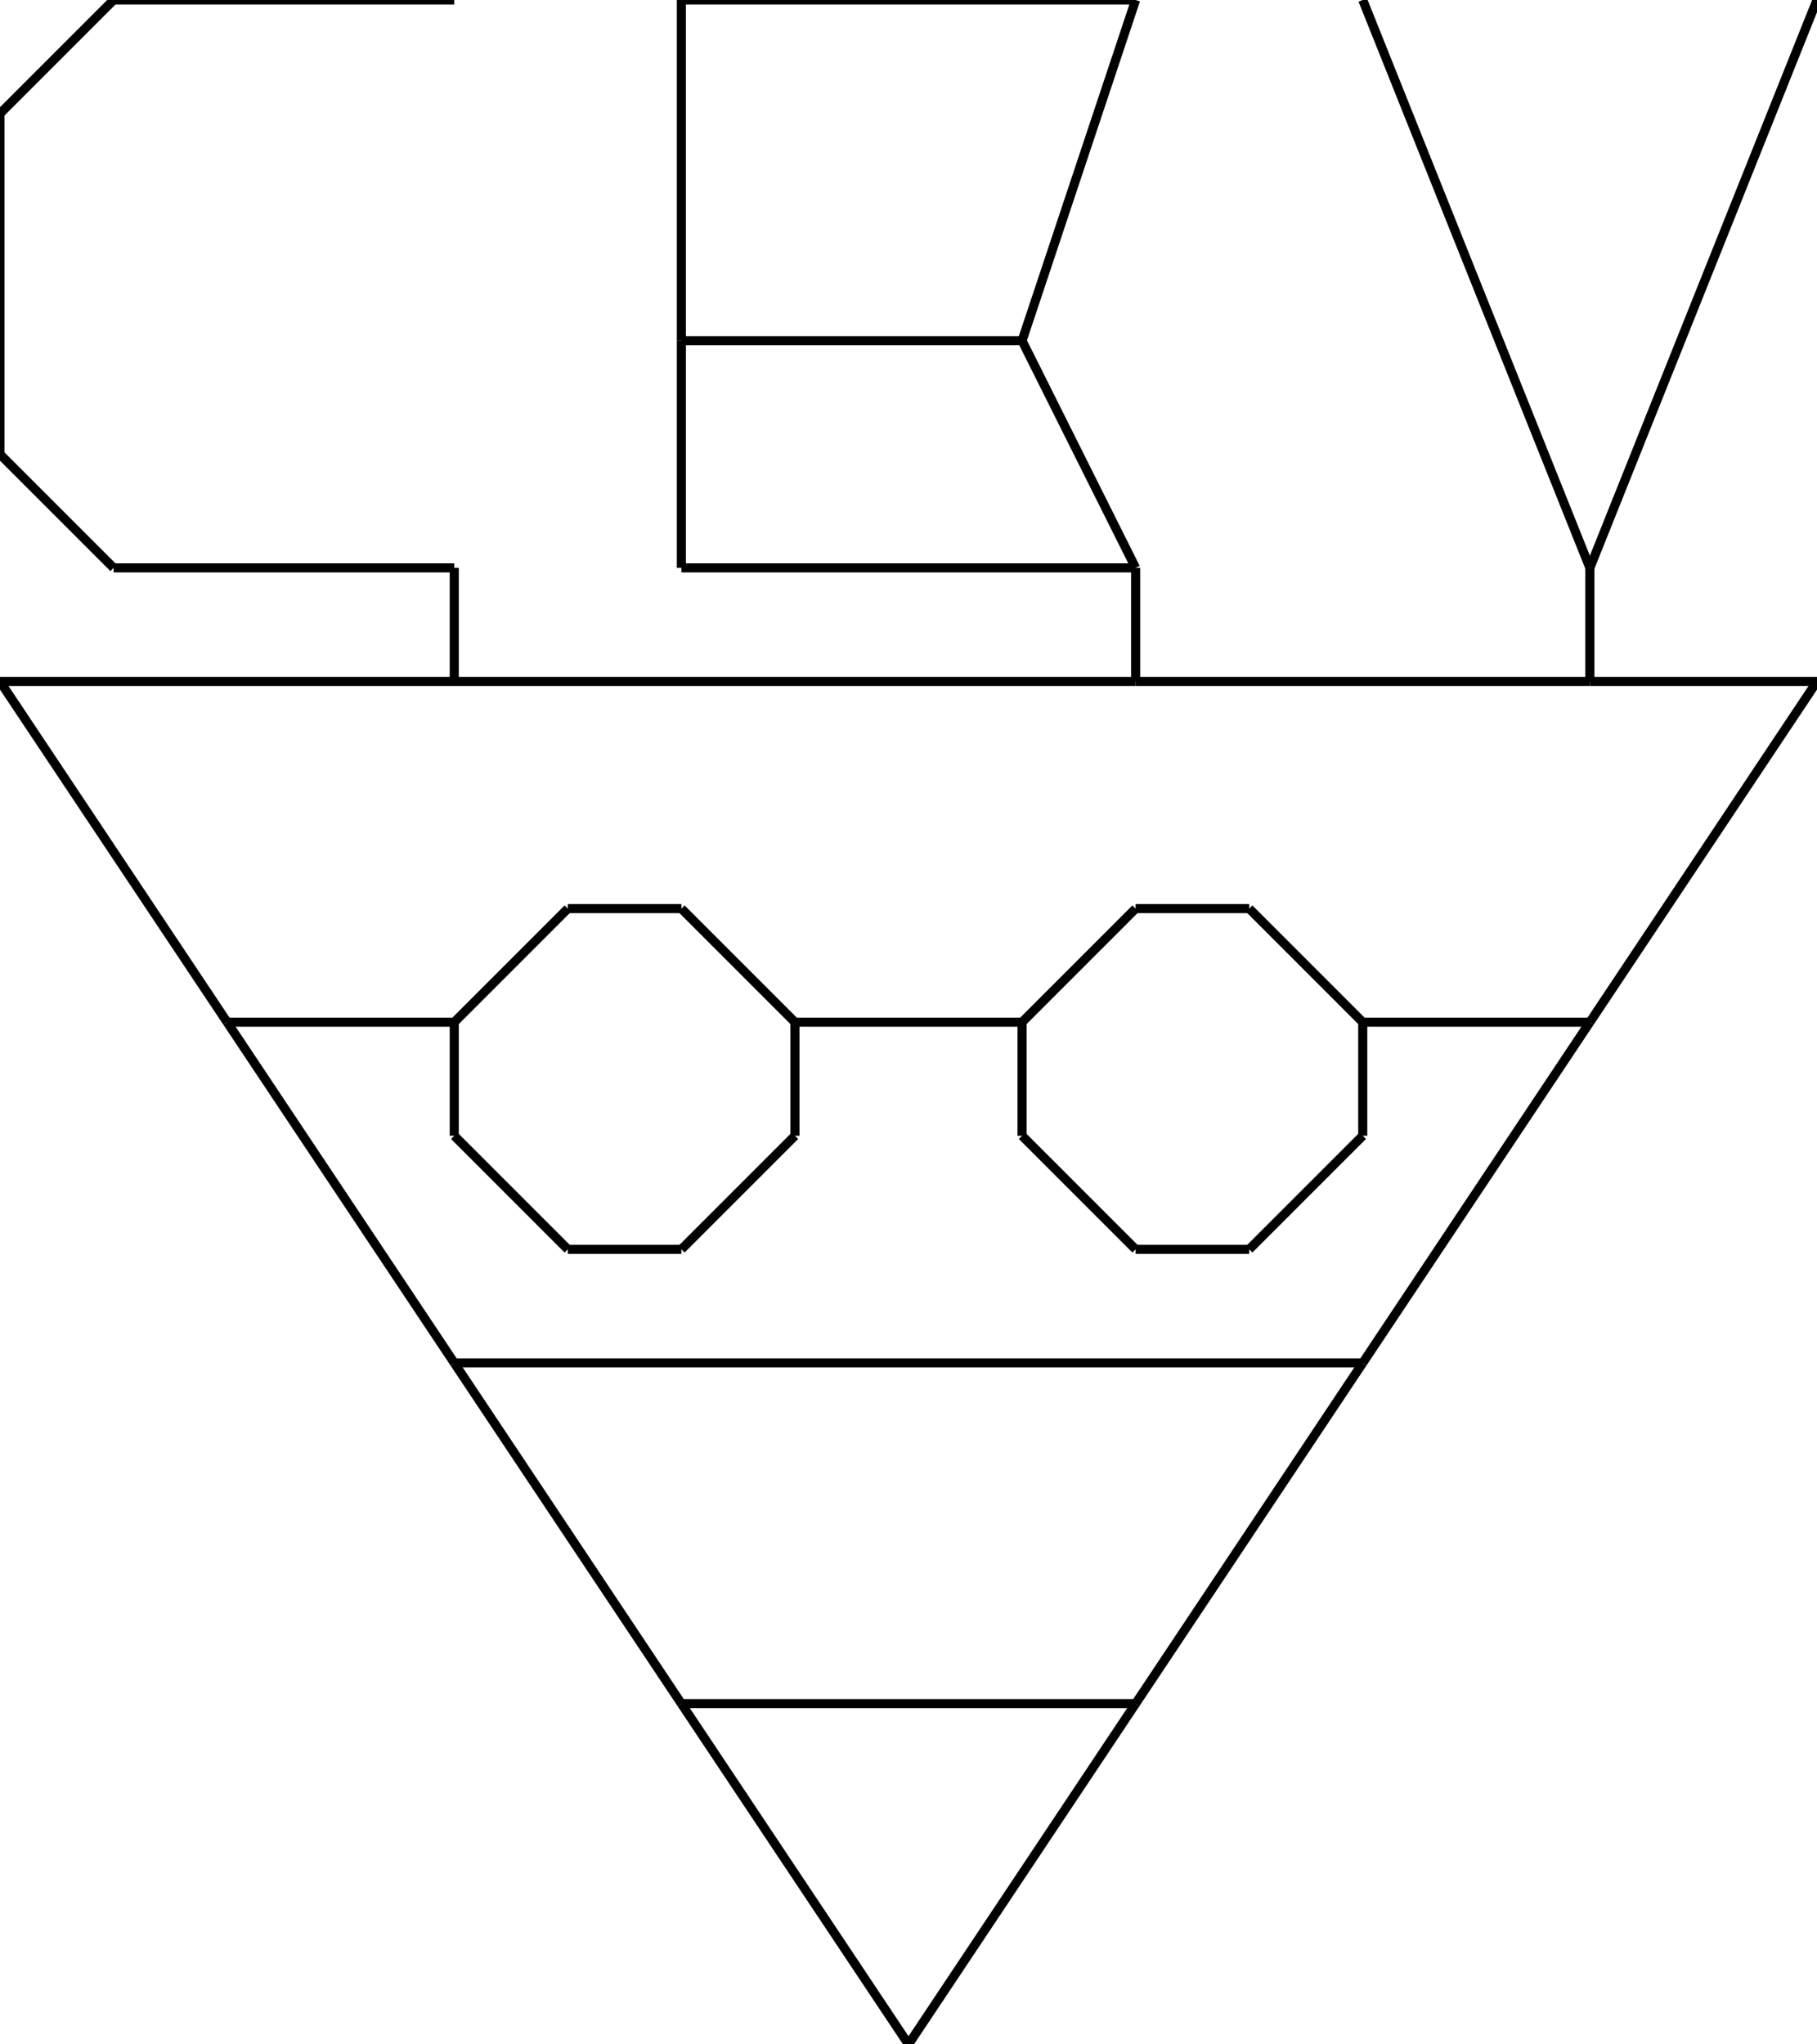<svg width="400" height="450">
<rect width="100%" height="100%" fill="white"/>
<line x1="200" y1="450" x2="250" y2="375" style="stroke:rgb(0,0,0);stroke-width:2"/>
<line x1="250" y1="375" x2="150" y2="375" style="stroke:rgb(0,0,0);stroke-width:2"/>
<line x1="150" y1="375" x2="200" y2="450" style="stroke:rgb(0,0,0);stroke-width:2"/>
<line x1="250" y1="375" x2="300" y2="300" style="stroke:rgb(0,0,0);stroke-width:2"/>
<line x1="300" y1="300" x2="100" y2="300" style="stroke:rgb(0,0,0);stroke-width:2"/>
<line x1="100" y1="300" x2="150" y2="375" style="stroke:rgb(0,0,0);stroke-width:2"/>
<line x1="100" y1="300" x2="50" y2="225" style="stroke:rgb(0,0,0);stroke-width:2"/>
<line x1="300" y1="300" x2="350" y2="225" style="stroke:rgb(0,0,0);stroke-width:2"/>
<line x1="100" y1="250" x2="100" y2="225" style="stroke:rgb(0,0,0);stroke-width:2"/>
<line x1="100" y1="225" x2="125" y2="200" style="stroke:rgb(0,0,0);stroke-width:2"/>
<line x1="125" y1="200" x2="150" y2="200" style="stroke:rgb(0,0,0);stroke-width:2"/>
<line x1="150" y1="200" x2="175" y2="225" style="stroke:rgb(0,0,0);stroke-width:2"/>
<line x1="175" y1="225" x2="175" y2="250" style="stroke:rgb(0,0,0);stroke-width:2"/>
<line x1="175" y1="250" x2="150" y2="275" style="stroke:rgb(0,0,0);stroke-width:2"/>
<line x1="150" y1="275" x2="125" y2="275" style="stroke:rgb(0,0,0);stroke-width:2"/>
<line x1="125" y1="275" x2="100" y2="250" style="stroke:rgb(0,0,0);stroke-width:2"/>
<line x1="275" y1="275" x2="300" y2="250" style="stroke:rgb(0,0,0);stroke-width:2"/>
<line x1="300" y1="250" x2="300" y2="225" style="stroke:rgb(0,0,0);stroke-width:2"/>
<line x1="300" y1="225" x2="275" y2="200" style="stroke:rgb(0,0,0);stroke-width:2"/>
<line x1="275" y1="200" x2="250" y2="200" style="stroke:rgb(0,0,0);stroke-width:2"/>
<line x1="250" y1="200" x2="225" y2="225" style="stroke:rgb(0,0,0);stroke-width:2"/>
<line x1="225" y1="225" x2="225" y2="250" style="stroke:rgb(0,0,0);stroke-width:2"/>
<line x1="225" y1="250" x2="250" y2="275" style="stroke:rgb(0,0,0);stroke-width:2"/>
<line x1="250" y1="275" x2="275" y2="275" style="stroke:rgb(0,0,0);stroke-width:2"/>
<line x1="50" y1="225" x2="0" y2="150" style="stroke:rgb(0,0,0);stroke-width:2"/>
<line x1="400" y1="150" x2="350" y2="225" style="stroke:rgb(0,0,0);stroke-width:2"/>
<line x1="350" y1="225" x2="300" y2="225" style="stroke:rgb(0,0,0);stroke-width:2"/>
<line x1="225" y1="225" x2="175" y2="225" style="stroke:rgb(0,0,0);stroke-width:2"/>
<line x1="100" y1="225" x2="50" y2="225" style="stroke:rgb(0,0,0);stroke-width:2"/>
<line x1="100" y1="0" x2="25" y2="0" style="stroke:rgb(0,0,0);stroke-width:2"/>
<line x1="25" y1="0" x2="0" y2="25" style="stroke:rgb(0,0,0);stroke-width:2"/>
<line x1="0" y1="25" x2="0" y2="100" style="stroke:rgb(0,0,0);stroke-width:2"/>
<line x1="0" y1="100" x2="25" y2="125" style="stroke:rgb(0,0,0);stroke-width:2"/>
<line x1="25" y1="125" x2="100" y2="125" style="stroke:rgb(0,0,0);stroke-width:2"/>
<line x1="150" y1="0" x2="150" y2="75" style="stroke:rgb(0,0,0);stroke-width:2"/>
<line x1="150" y1="75" x2="150" y2="125" style="stroke:rgb(0,0,0);stroke-width:2"/>
<line x1="150" y1="125" x2="250" y2="125" style="stroke:rgb(0,0,0);stroke-width:2"/>
<line x1="250" y1="125" x2="225" y2="75" style="stroke:rgb(0,0,0);stroke-width:2"/>
<line x1="225" y1="75" x2="250" y2="0" style="stroke:rgb(0,0,0);stroke-width:2"/>
<line x1="250" y1="0" x2="150" y2="0" style="stroke:rgb(0,0,0);stroke-width:2"/>
<line x1="150" y1="75" x2="225" y2="75" style="stroke:rgb(0,0,0);stroke-width:2"/>
<line x1="400" y1="0" x2="350" y2="125" style="stroke:rgb(0,0,0);stroke-width:2"/>
<line x1="350" y1="125" x2="300" y2="0" style="stroke:rgb(0,0,0);stroke-width:2"/>
<line x1="100" y1="125" x2="100" y2="150" style="stroke:rgb(0,0,0);stroke-width:2"/>
<line x1="250" y1="125" x2="250" y2="150" style="stroke:rgb(0,0,0);stroke-width:2"/>
<line x1="350" y1="125" x2="350" y2="150" style="stroke:rgb(0,0,0);stroke-width:2"/>
<line x1="400" y1="150" x2="350" y2="150" style="stroke:rgb(0,0,0);stroke-width:2"/>
<line x1="350" y1="150" x2="250" y2="150" style="stroke:rgb(0,0,0);stroke-width:2"/>
<line x1="250" y1="150" x2="100" y2="150" style="stroke:rgb(0,0,0);stroke-width:2"/>
<line x1="100" y1="150" x2="0" y2="150" style="stroke:rgb(0,0,0);stroke-width:2"/>
</svg>
